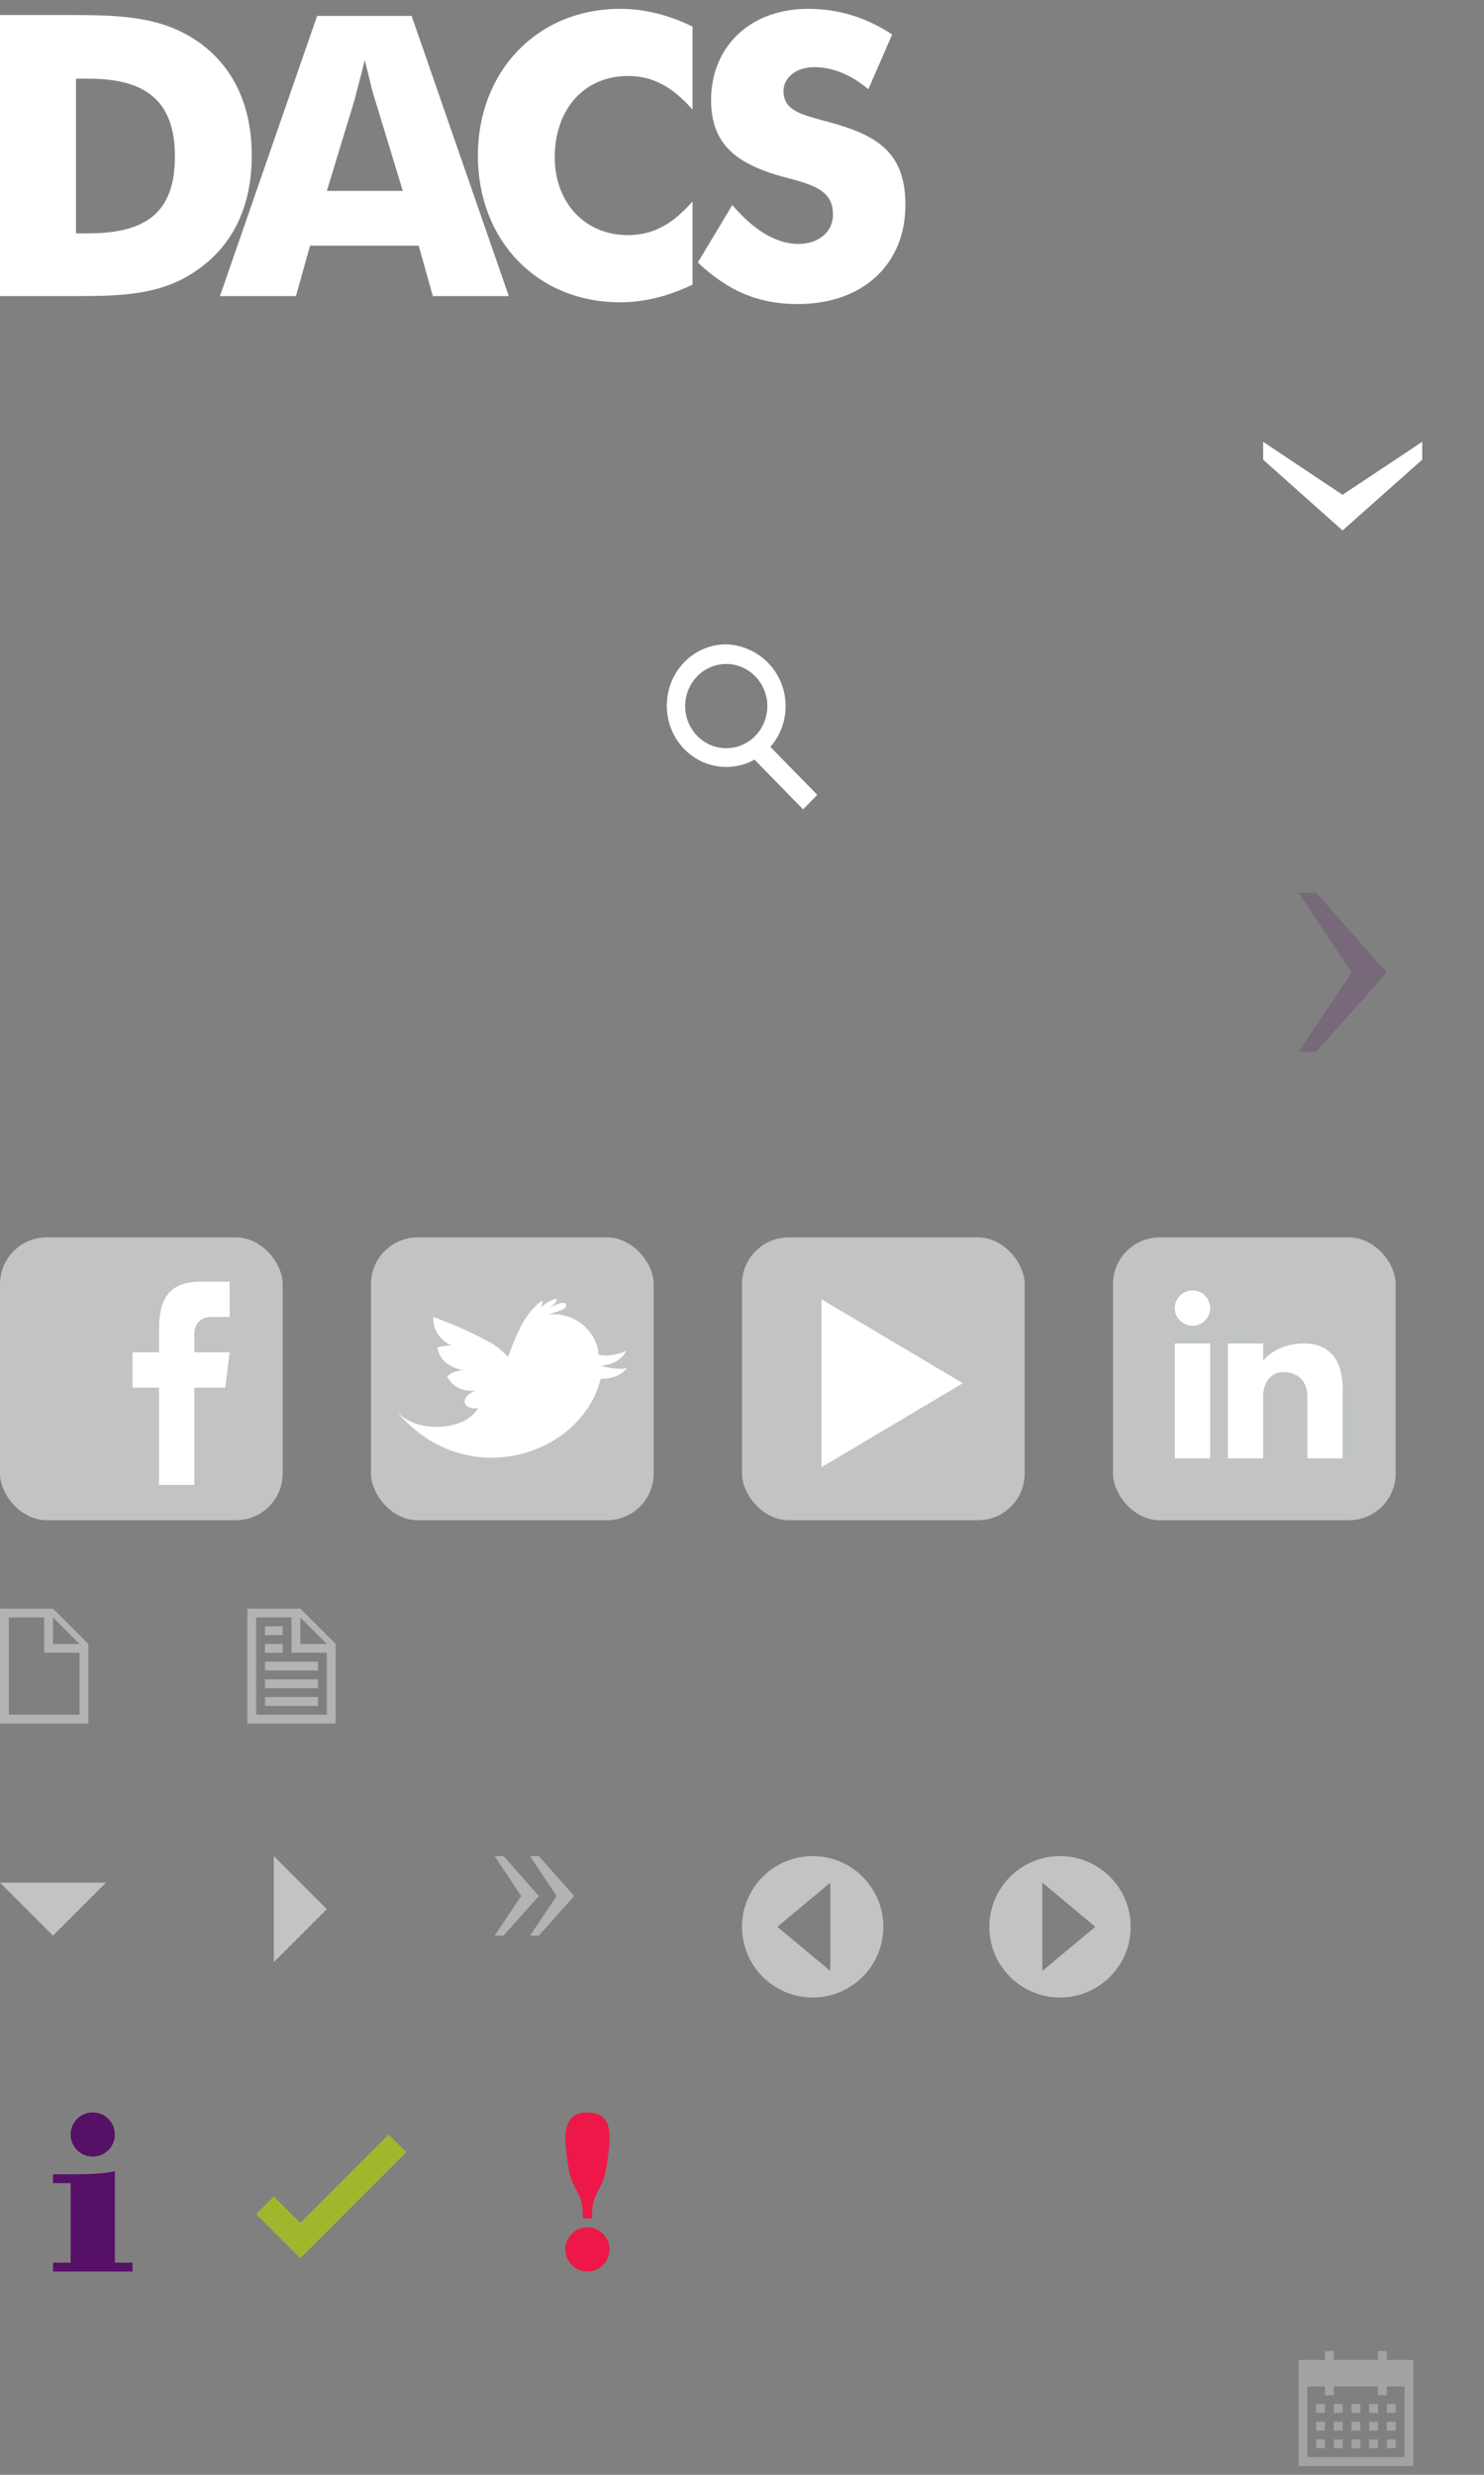 <?xml version="1.0" standalone="no"?><!DOCTYPE svg PUBLIC "-//W3C//DTD SVG 1.1//EN" "http://www.w3.org/Graphics/SVG/1.1/DTD/svg11.dtd"><svg viewBox="0 0 168 280" style="background-color:#ffffff00" version="1.1"	xmlns="http://www.w3.org/2000/svg" xmlns:xlink="http://www.w3.org/1999/xlink" xml:space="preserve"	x="0" y="0" width="168px" height="280px"><rect x="0" y="0" width="168" height="280" fill="#808080" stroke="none"/>	<g id="calendar">		<path d="M 148 270 L 150 270 L 150 271 L 151 271 L 151 270 L 156 270 L 156 271 L 157 271 L 157 270 L 159 270 L 159 278 L 148 278 L 148 270 ZM 147 267 L 147 279 L 160 279 L 160 267 L 157 267 L 157 266 L 156 266 L 156 267 L 151 267 L 151 266 L 150 266 L 150 267 L 147 267 ZM 157 276 L 157 277 L 158 277 L 158 276 L 157 276 ZM 155 276 L 155 277 L 156 277 L 156 276 L 155 276 ZM 153 276 L 153 277 L 154 277 L 154 276 L 153 276 ZM 151 276 L 151 277 L 152 277 L 152 276 L 151 276 ZM 149 276 L 149 277 L 150 277 L 150 276 L 149 276 ZM 157 274 L 157 275 L 158 275 L 158 274 L 157 274 ZM 157 272 L 157 273 L 158 273 L 158 272 L 157 272 ZM 155 274 L 155 275 L 156 275 L 156 274 L 155 274 ZM 155 272 L 155 273 L 156 273 L 156 272 L 155 272 ZM 153 274 L 153 275 L 154 275 L 154 274 L 153 274 ZM 151 274 L 151 275 L 152 275 L 152 274 L 151 274 ZM 149 274 L 149 275 L 150 275 L 150 274 L 149 274 ZM 153 272 L 153 273 L 154 273 L 154 272 L 153 272 ZM 151 272 L 151 273 L 152 273 L 152 272 L 151 272 ZM 149 272 L 149 273 L 150 273 L 150 272 L 149 272 Z" fill="#a1a3a4"/>	</g>	<g id="alert">		<path d="M 67 250.984 C 67 248 68.031 247.984 68.5 245.953 C 68.828 244.547 69 242.531 69 241.891 C 69 241.109 68.891 240.281 68.516 239.844 C 68.094 239.328 67.531 239 66.516 239 C 65.5 239 65.016 239.25 64.594 239.766 C 64.219 240.203 64 241.109 64 241.891 C 64 242.531 64.172 244.547 64.5 245.953 C 64.969 247.984 66 248 66 250.984 L 66.516 250.984 L 66.969 250.984 L 67 250.984 ZM 64 254.5 C 64 255.881 65.119 257 66.5 257 C 67.881 257 69 255.881 69 254.5 C 69 253.119 67.881 252 66.5 252 C 65.119 252 64 253.119 64 254.5 Z" fill="#ed1847"/>	</g>	<g id="tick">		<path d="M 29 250.5 L 31 248.5 L 34 251.5 L 44 241.5 L 46 243.5 L 34 255.5 L 29 250.5 Z" fill="#a2b62d"/>	</g>	<g id="info">		<path d="M 8 241.5 C 8 242.881 9.119 244 10.5 244 C 11.881 244 13 242.881 13 241.5 C 13 240.119 11.881 239 10.5 239 C 9.119 239 8 240.119 8 241.5 ZM 6 256 L 6 257 L 15 257 L 15 256 L 13 256 L 13 245.656 C 12.344 245.781 11.812 245.859 11.375 245.891 C 10.625 245.969 9.453 246 7.859 246 L 6 246 L 6 247 L 8 247 L 8 256 L 6 256 Z" fill="#561066"/>	</g>	<g id="next">		<path d="M 118 223 L 118 213 L 124 218 L 118 223 ZM 112 218 C 112 222.418 115.582 226 120 226 C 124.418 226 128 222.418 128 218 C 128 213.582 124.418 210 120 210 C 115.582 210 112 213.582 112 218 Z" fill="#c1c3c4"/>	</g>	<g id="prev">		<path d="M 94 223 L 94 213 L 88 218 L 94 223 ZM 100 218 C 100 222.418 96.418 226 92 226 C 87.582 226 84 222.418 84 218 C 84 213.582 87.582 210 92 210 C 96.418 210 100 213.582 100 218 Z" fill="#c1c3c4"/>	</g>	<g id="chevron-small">		<path d="M 63 214.516 L 60 219 L 61 219 L 65 214.516 L 61 210 L 60 210 L 63 214.516 L 63 214.516 ZM 59 214.516 L 56 219 L 57 219 L 61 214.516 L 57 210 L 56 210 L 59 214.516 L 59 214.516 Z" fill="#b1b3b4"/>	</g>	<g id="arrow-right">		<path d="M 31 222 L 37 216 L 31 210 L 31 222 Z" fill="#c1c3c4"/>	</g>	<g id="arrow-down">		<path d="M 0 213 L 6 219 L 12 213 L 0 213 Z" fill="#c1c3c4"/>	</g>	<g id="form">		<path d="M 29 183 L 33 183 L 33 186.984 L 37 186.984 L 37 194 L 29 194 L 29 183 ZM 37 186 L 34 186 L 34 183 L 37 186 ZM 28 182 L 28 195 L 38 195 L 38 186 L 34 182 L 28 182 ZM 30 192 L 30 193 L 36 193 L 36 192 L 30 192 ZM 30 190 L 30 191 L 36 191 L 36 190 L 30 190 ZM 30 188 L 30 189 L 36 189 L 36 188 L 30 188 ZM 30 186 L 30 187 L 32 187 L 32 186 L 30 186 ZM 30 184 L 30 185 L 32 185 L 32 184 L 30 184 Z" fill="#b1b3b4"/>	</g>	<g id="document">		<path d="M 1 183 L 5 183 L 5 186.984 L 9 186.984 L 9 194 L 1 194 L 1 183 ZM 9 186 L 6 186 L 6 183 L 9 186 ZM 0 182 L 0 195 L 10 195 L 10 186 L 6 182 L 0 182 Z" fill="#b1b3b4"/>	</g>	<g id="linkedin">		<rect id="Path" x="126" y="140" width="32" height="32" fill="#c1c3c4" rx="5.28" ry="5.28"/>		<path id="Path2" d="M 133 148 C 133 146.895 133.895 146 135 146 C 136.105 146 137 146.895 137 148 C 137 149.105 136.105 150 135 150 C 133.895 150 133 149.105 133 148 ZM 143 165 L 143 157.812 C 143 157.429 143.102 156.993 143.219 156.719 C 143.538 155.953 144.112 155.243 145.332 155.243 C 146.932 155.243 148 156.277 148 158 L 148 165 L 151.99 165 L 151.99 157.649 C 152.146 153.929 150.533 152 147.625 152 C 145.241 152 143.581 153.125 143 154 L 143 154 L 143 152 L 139 152 L 139 165 L 143 165 ZM 137 165 L 137 152 L 133 152 L 133 165 L 137 165 Z" fill="#ffffff"/>	</g>	<g id="youtube">		<rect id="Path3" x="84" y="140" width="32" height="32" fill="#c1c3c4" rx="5.28" ry="5.28"/>		<path id="Path4" d="M 93 147 L 93 166 L 109 156.5 L 93 147 Z" fill="#ffffff"/>	</g>	<g id="twitter">		<rect id="Path5" x="42" y="140" width="32" height="32" fill="#c1c3c4" rx="5.28" ry="5.28"/>		<path d="M 68 156 C 65.879 164.635 52.875 169 45 159.813 C 45.085 159.894 45.172 159.973 45.261 160.05 C 47.801 162.228 52.75 161.75 54.125 159.312 C 52.501 159.552 51.838 158.192 53.833 157.328 C 52.039 157.525 51.041 156.566 50.632 155.752 C 51.053 155.31 51.516 155.104 52.414 155.045 C 50.45 154.578 49.725 153.613 49.502 152.442 C 50.048 152.311 50.73 152.199 51.102 152.249 C 49.382 151.345 48.968 150.022 49.062 149 C 52.137 150.147 53.911 151.032 55.549 151.915 C 56.133 152.227 56.784 152.791 57.518 153.506 C 58.453 151.022 59.459 148.395 61.438 147.125 C 61.405 147.413 61.401 147.747 61.198 147.967 C 61.76 147.455 62.321 147.04 63.062 146.938 C 62.977 147.497 62.344 147.874 61.86 148.057 C 62.226 147.942 63.851 147.065 64.062 147.562 C 64.314 148.128 63.042 148.393 62.771 148.49 C 62.568 148.558 62.366 148.633 62.166 148.715 C 64.635 148.468 66.991 150.019 67.678 152.558 C 67.728 152.741 67.706 153.037 67.75 153.25 C 68.653 153.588 70.359 153.139 70.886 152.814 C 70.505 153.72 69.514 154.387 68.054 154.508 C 68.758 154.802 70.084 154.964 71 154.807 C 70.42 155.432 69.589 156.013 68 156 Z" fill="#ffffff"/>	</g>	<g id="facebook">		<rect id="path" x="0" y="140" width="32" height="32" fill="#c1c3c4" rx="5.28" ry="5.28"/>		<path id="path2" d="M 22 168 L 18 168 L 18 157 L 15 157 L 15 153 L 18 153 L 18 150.523 C 18 147.29 18.855 145 22.765 145 L 26 145 L 26 149 L 24 149 C 22.478 149 22 149.966 22 151 L 22 153 L 26 153 L 25.5 157 L 22 157 L 22 168 Z" fill="#ffffff"/>	</g>	<g id="chevron-large">		<path id="Path6" opacity="0.2" d="M 153 110.031 L 147 119 L 149 119 L 157 110.031 L 149 101 L 147 101 L 153 110.031 Z" fill="#571067"/>	</g>	<g id="search">		<path d="M 86.87 79.887 C 86.87 77.254 84.787 75.119 82.219 75.119 C 79.65 75.119 77.567 77.254 77.567 79.887 C 77.567 82.52 79.65 84.654 82.219 84.654 C 84.787 84.654 86.87 82.52 86.87 79.887 ZM 88.937 79.887 C 88.937 81.668 88.277 83.293 87.195 84.515 L 92.5 89.951 L 90.916 91.574 L 85.425 85.945 C 84.473 86.475 83.379 86.774 82.219 86.774 C 78.508 86.774 75.5 83.69 75.5 79.887 C 75.5 76.083 78.508 73 82.219 73 C 85.929 73 88.937 76.083 88.937 79.887 Z" fill="#ffffff"/>	</g>	<g id="menu">		<path d="M 151.969 56 L 143 50 L 143 52 L 151.969 60 L 161 52 L 161 50 L 151.969 56 Z" fill="#ffffff"/>	</g>	<g id="logo">		<path fill="#FFFFFF" d="M86.9,79.9c0-2.6-2.1-4.8-4.7-4.8s-4.7,2.1-4.7,4.8c0,2.6,2.1,4.8,4.7,4.8S86.9,82.5,86.9,79.9z M88.9,79.9		c0,1.8-0.7,3.4-1.7,4.6l5.3,5.4l-1.6,1.6l-5.5-5.6c-1,0.5-2,0.8-3.2,0.8c-3.7,0-6.7-3.1-6.7-6.9c0-3.8,3-6.9,6.7-6.9		C85.9,73,88.9,76.1,88.9,79.9z"/>	<polygon fill="#FFFFFF" points="152,56 143,50 143,52 152,60 161,52 161,50 	"/>	<path fill="#FFFFFF" d="M82.9,23.2L79,29.7c3.4,3.2,6.8,4.7,11.3,4.7c7.5,0,12.2-4.6,12.2-11.2c0-5.9-3.1-7.9-8.7-9.4		c-2.9-0.8-5.1-1.2-5.1-3.5c0-1.5,1.4-2.7,3.5-2.7c2,0,4.1,0.8,6.1,2.5l2.7-6.2C98.1,2,95,1,91.5,1c-6.7,0-11,4.4-11,10.3		c0,5,2.8,7.3,8.5,8.8c3.6,0.9,5.3,1.7,5.3,4.2c0,1.9-1.6,3.3-3.9,3.3C87.9,27.6,85.4,26.1,82.9,23.2 M78.4,3c-2.7-1.3-5.4-2-8.2-2		c-9.4,0-16.1,7.1-16.1,16.6c0,9.6,6.7,16.6,16.1,16.6c2.8,0,5.5-0.7,8.2-2v-9.4c-2.3,2.6-4.5,3.8-7.3,3.8c-5.1,0-8.3-3.9-8.3-8.8		c0-5.4,3.3-9.2,8.3-9.2c2.8,0,5,1.2,7.3,3.8V3z M37,21.6l3.2-10.5c0.1-0.5,0.5-1.9,1.1-4.3c0.6,2.4,0.9,3.8,1.1,4.3l3.2,10.5H37z		 M24.9,33.5h8.6l1.6-5.7h12.3l1.6,5.7h8.6l-11-31.7H35.9L24.9,33.5z M0,33.5h6.6h2.2c5.3,0,9.7-0.2,13.6-3c4-2.8,6.1-7.2,6.1-12.9		c0-5.7-2.1-10.1-6.1-12.9c-4.2-2.9-8.9-3-14.8-3h-1H0V33.5z M8.6,26.4V8.9H10c6.5,0,9.8,2.5,9.8,8.8c0,6.2-3.1,8.7-9.8,8.7H8.6z"/>	</g></svg>